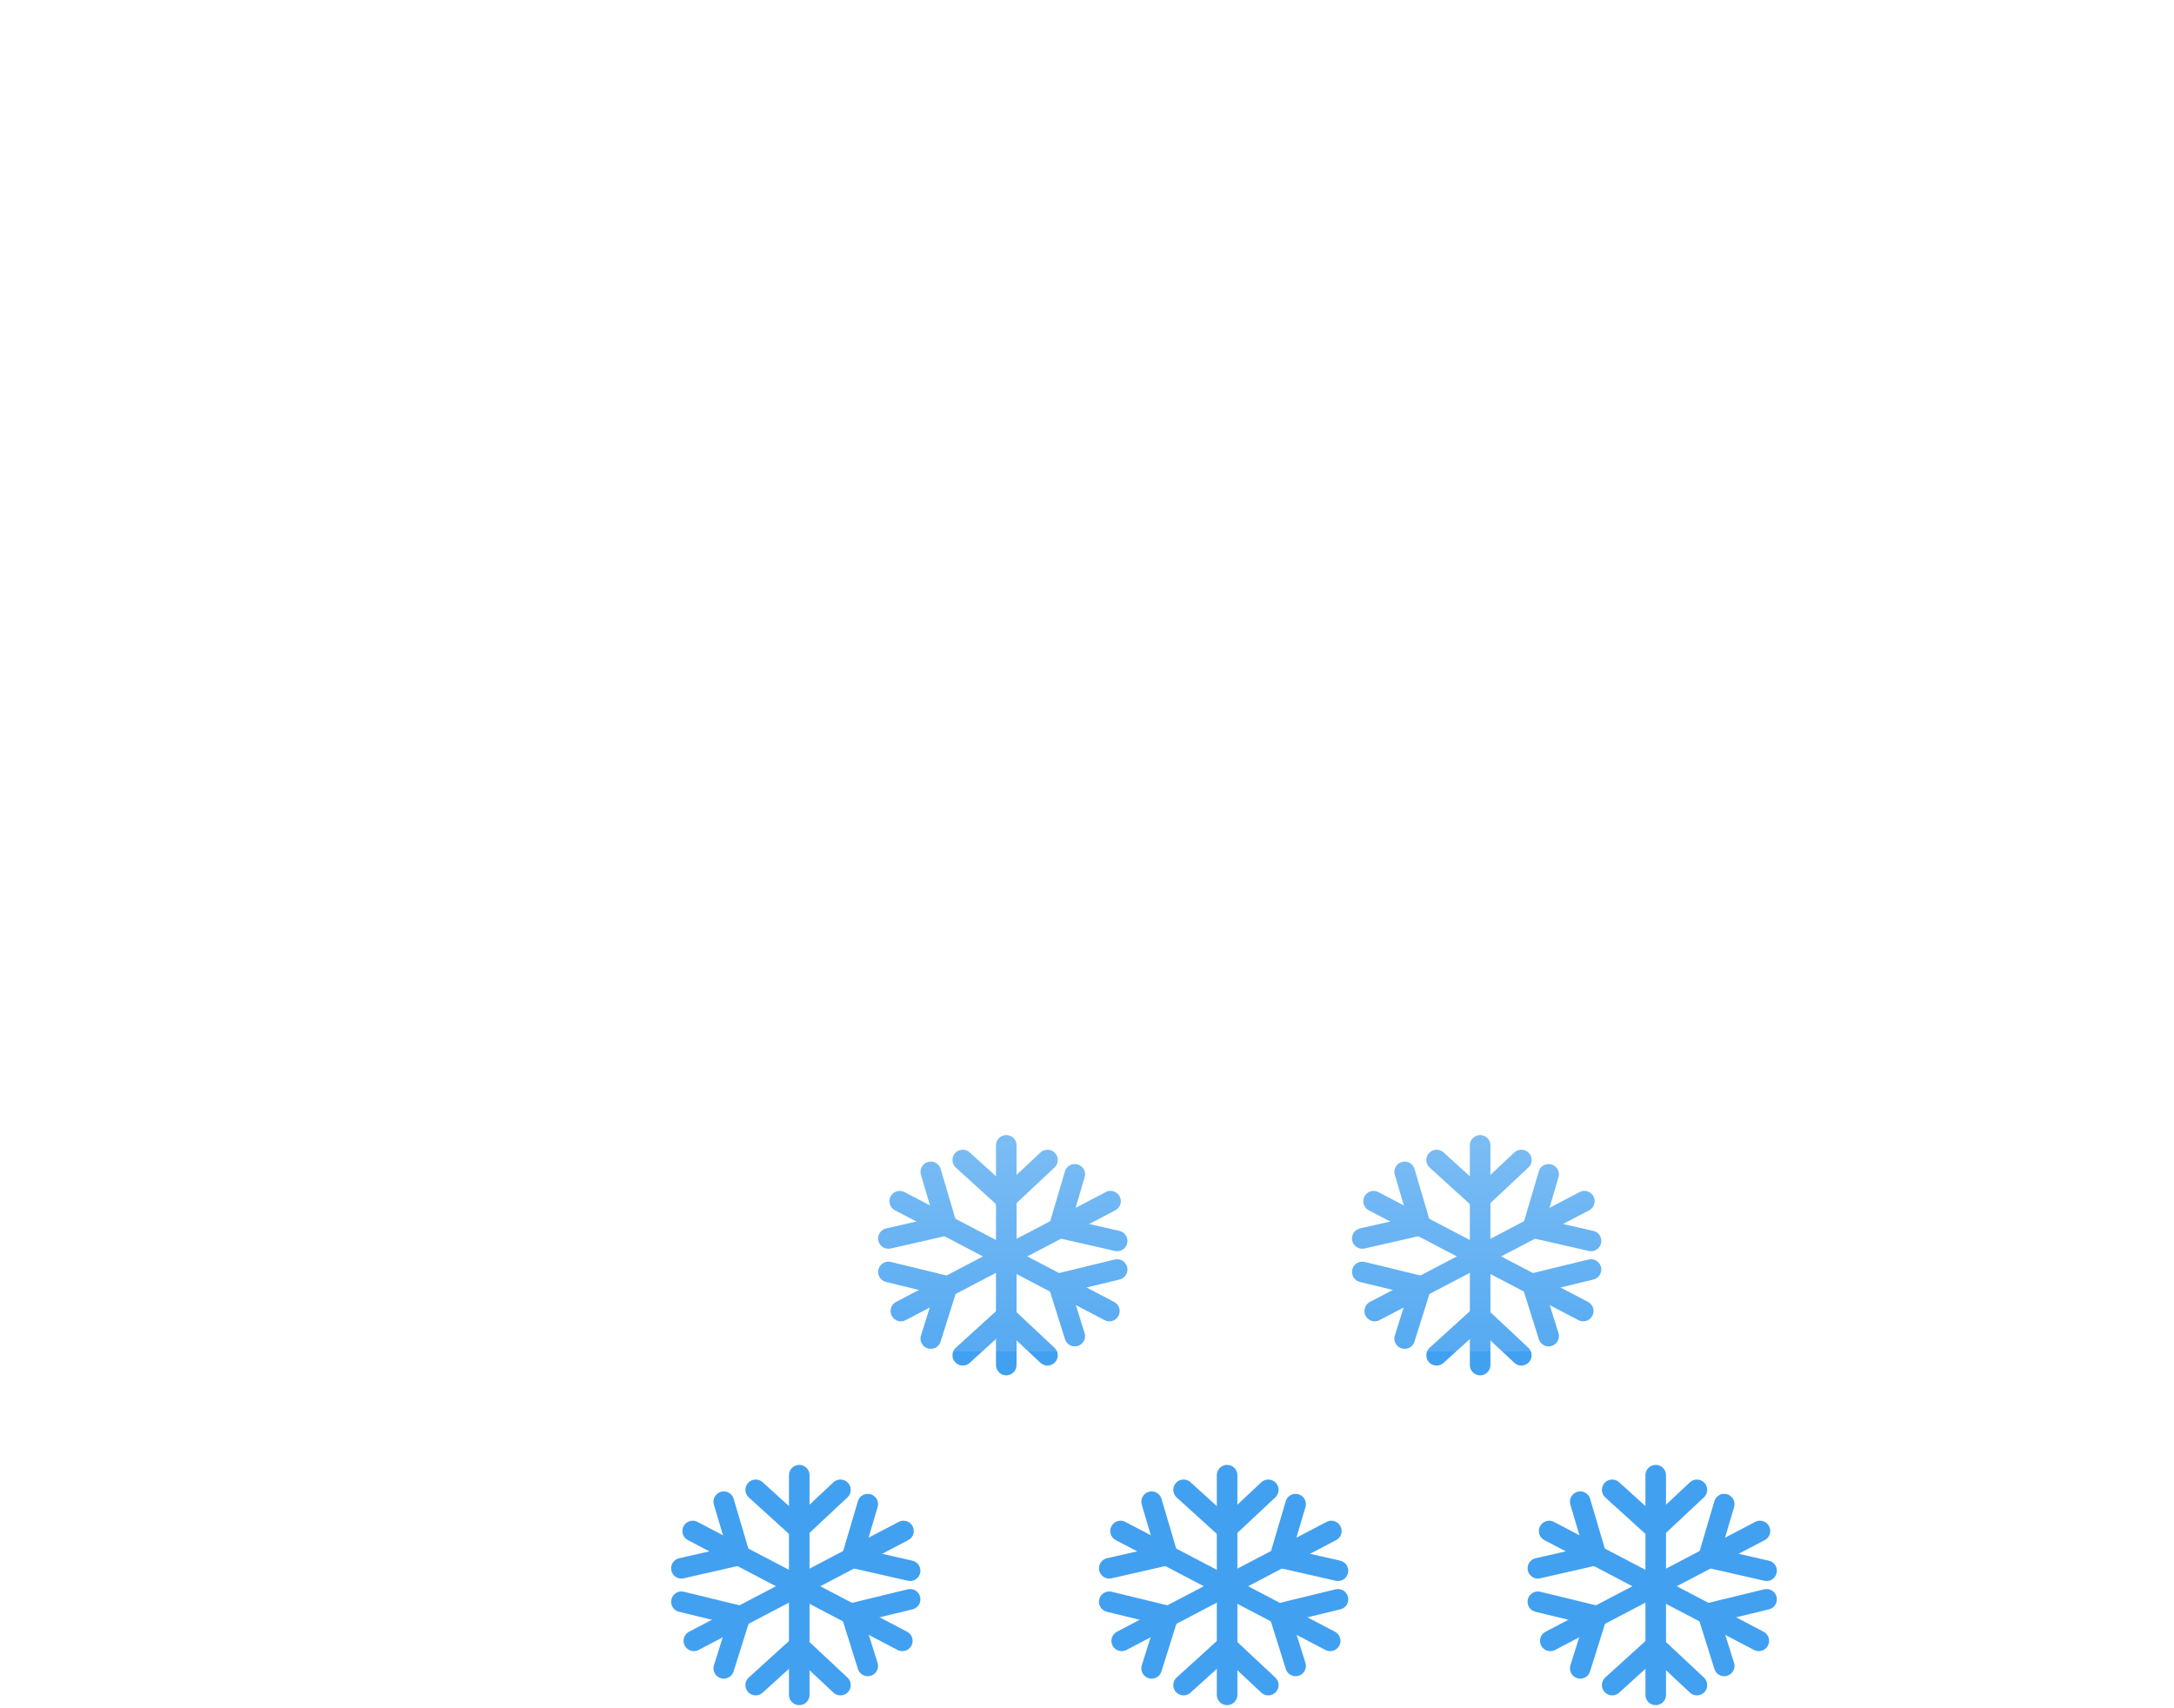 <svg width="317" height="249" viewBox="0 0 317 249" fill="none" xmlns="http://www.w3.org/2000/svg">
<path d="M241.427 215.089V247.119" stroke="#42A0F0" stroke-width="3" stroke-linecap="round"/>
<path d="M241.356 222.919L247.435 217.225" stroke="#42A0F0" stroke-width="3" stroke-linecap="round"/>
<path d="M241.356 222.919L235.081 217.225" stroke="#42A0F0" stroke-width="3" stroke-linecap="round"/>
<path d="M241.356 240.001L247.435 245.695" stroke="#42A0F0" stroke-width="3" stroke-linecap="round"/>
<path d="M241.356 240.001L235.081 245.695" stroke="#42A0F0" stroke-width="3" stroke-linecap="round"/>
<path d="M256.627 223.229L226.059 239.244" stroke="#42A0F0" stroke-width="3" stroke-linecap="round"/>
<path d="M249.12 227.088L257.593 229.018" stroke="#42A0F0" stroke-width="3" stroke-linecap="round"/>
<path d="M249.12 227.088L251.416 219.31" stroke="#42A0F0" stroke-width="3" stroke-linecap="round"/>
<path d="M232.816 235.63L230.421 243.254" stroke="#42A0F0" stroke-width="3" stroke-linecap="round"/>
<path d="M232.816 235.63L224.244 233.545" stroke="#42A0F0" stroke-width="3" stroke-linecap="round"/>
<path d="M256.458 239.244L225.889 223.229" stroke="#42A0F0" stroke-width="3" stroke-linecap="round"/>
<path d="M249.022 235.274L251.416 242.898" stroke="#42A0F0" stroke-width="3" stroke-linecap="round"/>
<path d="M249.022 235.274L257.593 233.19" stroke="#42A0F0" stroke-width="3" stroke-linecap="round"/>
<path d="M232.718 226.732L224.244 228.663" stroke="#42A0F0" stroke-width="3" stroke-linecap="round"/>
<path d="M232.718 226.732L230.421 218.954" stroke="#42A0F0" stroke-width="3" stroke-linecap="round"/>
<path d="M178.929 215.089V247.119" stroke="#42A0F0" stroke-width="3" stroke-linecap="round"/>
<path d="M178.858 222.919L184.937 217.225" stroke="#42A0F0" stroke-width="3" stroke-linecap="round"/>
<path d="M178.858 222.919L172.583 217.225" stroke="#42A0F0" stroke-width="3" stroke-linecap="round"/>
<path d="M178.858 240.001L184.937 245.695" stroke="#42A0F0" stroke-width="3" stroke-linecap="round"/>
<path d="M178.858 240.001L172.583 245.695" stroke="#42A0F0" stroke-width="3" stroke-linecap="round"/>
<path d="M194.129 223.229L163.56 239.244" stroke="#42A0F0" stroke-width="3" stroke-linecap="round"/>
<path d="M186.621 227.088L195.095 229.018" stroke="#42A0F0" stroke-width="3" stroke-linecap="round"/>
<path d="M186.621 227.088L188.918 219.31" stroke="#42A0F0" stroke-width="3" stroke-linecap="round"/>
<path d="M170.318 235.63L167.923 243.254" stroke="#42A0F0" stroke-width="3" stroke-linecap="round"/>
<path d="M170.318 235.63L161.746 233.545" stroke="#42A0F0" stroke-width="3" stroke-linecap="round"/>
<path d="M193.96 239.244L163.391 223.229" stroke="#42A0F0" stroke-width="3" stroke-linecap="round"/>
<path d="M186.523 235.274L188.918 242.898" stroke="#42A0F0" stroke-width="3" stroke-linecap="round"/>
<path d="M186.524 235.274L195.095 233.19" stroke="#42A0F0" stroke-width="3" stroke-linecap="round"/>
<path d="M170.22 226.732L161.746 228.663" stroke="#42A0F0" stroke-width="3" stroke-linecap="round"/>
<path d="M170.22 226.732L167.923 218.954" stroke="#42A0F0" stroke-width="3" stroke-linecap="round"/>
<path d="M116.542 215.089V247.119" stroke="#42A0F0" stroke-width="3" stroke-linecap="round"/>
<path d="M116.47 222.919L122.549 217.225" stroke="#42A0F0" stroke-width="3" stroke-linecap="round"/>
<path d="M116.47 222.919L110.195 217.225" stroke="#42A0F0" stroke-width="3" stroke-linecap="round"/>
<path d="M116.47 240.001L122.549 245.695" stroke="#42A0F0" stroke-width="3" stroke-linecap="round"/>
<path d="M116.47 240.001L110.195 245.695" stroke="#42A0F0" stroke-width="3" stroke-linecap="round"/>
<path d="M131.742 223.229L101.173 239.244" stroke="#42A0F0" stroke-width="3" stroke-linecap="round"/>
<path d="M124.234 227.088L132.708 229.018" stroke="#42A0F0" stroke-width="3" stroke-linecap="round"/>
<path d="M124.234 227.088L126.531 219.31" stroke="#42A0F0" stroke-width="3" stroke-linecap="round"/>
<path d="M107.931 235.63L105.536 243.254" stroke="#42A0F0" stroke-width="3" stroke-linecap="round"/>
<path d="M107.931 235.63L99.359 233.545" stroke="#42A0F0" stroke-width="3" stroke-linecap="round"/>
<path d="M131.573 239.244L101.004 223.229" stroke="#42A0F0" stroke-width="3" stroke-linecap="round"/>
<path d="M124.136 235.274L126.531 242.898" stroke="#42A0F0" stroke-width="3" stroke-linecap="round"/>
<path d="M124.136 235.274L132.708 233.19" stroke="#42A0F0" stroke-width="3" stroke-linecap="round"/>
<path d="M107.833 226.732L99.359 228.663" stroke="#42A0F0" stroke-width="3" stroke-linecap="round"/>
<path d="M107.833 226.732L105.536 218.954" stroke="#42A0F0" stroke-width="3" stroke-linecap="round"/>
<path d="M146.729 167V199.03" stroke="#42A0F0" stroke-width="3" stroke-linecap="round"/>
<path d="M146.658 174.829L152.737 169.135" stroke="#42A0F0" stroke-width="3" stroke-linecap="round"/>
<path d="M146.658 174.829L140.383 169.135" stroke="#42A0F0" stroke-width="3" stroke-linecap="round"/>
<path d="M146.658 191.912L152.737 197.606" stroke="#42A0F0" stroke-width="3" stroke-linecap="round"/>
<path d="M146.658 191.912L140.383 197.606" stroke="#42A0F0" stroke-width="3" stroke-linecap="round"/>
<path d="M161.929 175.14L131.36 191.155" stroke="#42A0F0" stroke-width="3" stroke-linecap="round"/>
<path d="M154.421 178.999L162.895 180.929" stroke="#42A0F0" stroke-width="3" stroke-linecap="round"/>
<path d="M154.422 178.999L156.718 171.221" stroke="#42A0F0" stroke-width="3" stroke-linecap="round"/>
<path d="M138.118 187.54L135.723 195.165" stroke="#42A0F0" stroke-width="3" stroke-linecap="round"/>
<path d="M138.118 187.54L129.546 185.456" stroke="#42A0F0" stroke-width="3" stroke-linecap="round"/>
<path d="M161.76 191.155L131.191 175.14" stroke="#42A0F0" stroke-width="3" stroke-linecap="round"/>
<path d="M154.324 187.185L156.718 194.809" stroke="#42A0F0" stroke-width="3" stroke-linecap="round"/>
<path d="M154.324 187.185L162.895 185.1" stroke="#42A0F0" stroke-width="3" stroke-linecap="round"/>
<path d="M138.02 178.643L129.546 180.573" stroke="#42A0F0" stroke-width="3" stroke-linecap="round"/>
<path d="M138.02 178.643L135.723 170.865" stroke="#42A0F0" stroke-width="3" stroke-linecap="round"/>
<path d="M215.825 167V199.03" stroke="#42A0F0" stroke-width="3" stroke-linecap="round"/>
<path d="M215.754 174.829L221.833 169.135" stroke="#42A0F0" stroke-width="3" stroke-linecap="round"/>
<path d="M215.754 174.829L209.479 169.135" stroke="#42A0F0" stroke-width="3" stroke-linecap="round"/>
<path d="M215.754 191.912L221.833 197.606" stroke="#42A0F0" stroke-width="3" stroke-linecap="round"/>
<path d="M215.754 191.912L209.479 197.606" stroke="#42A0F0" stroke-width="3" stroke-linecap="round"/>
<path d="M231.025 175.14L200.456 191.155" stroke="#42A0F0" stroke-width="3" stroke-linecap="round"/>
<path d="M223.517 178.999L231.991 180.929" stroke="#42A0F0" stroke-width="3" stroke-linecap="round"/>
<path d="M223.517 178.999L225.814 171.221" stroke="#42A0F0" stroke-width="3" stroke-linecap="round"/>
<path d="M207.214 187.54L204.819 195.165" stroke="#42A0F0" stroke-width="3" stroke-linecap="round"/>
<path d="M207.214 187.54L198.642 185.456" stroke="#42A0F0" stroke-width="3" stroke-linecap="round"/>
<path d="M230.856 191.155L200.287 175.14" stroke="#42A0F0" stroke-width="3" stroke-linecap="round"/>
<path d="M223.419 187.185L225.814 194.809" stroke="#42A0F0" stroke-width="3" stroke-linecap="round"/>
<path d="M223.419 187.185L231.991 185.1" stroke="#42A0F0" stroke-width="3" stroke-linecap="round"/>
<path d="M207.116 178.643L198.642 180.573" stroke="#42A0F0" stroke-width="3" stroke-linecap="round"/>
<path d="M207.116 178.643L204.819 170.865" stroke="#42A0F0" stroke-width="3" stroke-linecap="round"/>
<g filter="url(#filter0_bd_108_1657)">
<mask id="path-76-inside-1_108_1657" fill="white">
<path fill-rule="evenodd" clip-rule="evenodd" d="M247.678 181.997C247.829 181.999 247.981 182 248.133 182C269.69 182 287.166 164.524 287.166 142.967C287.166 121.409 269.69 103.933 248.133 103.933C247.981 103.933 247.829 103.934 247.678 103.936V103.933H237.595C237.959 101.262 238.147 98.535 238.147 95.763C238.147 62.675 211.324 35.852 178.236 35.852C145.147 35.852 118.324 62.675 118.324 95.763C118.324 98.885 118.563 101.952 119.023 104.945C116.174 104.283 113.205 103.933 110.155 103.933C88.597 103.933 71.121 121.409 71.121 142.967C71.121 164.524 88.597 182 110.155 182C110.307 182 110.458 181.999 110.61 181.997L110.608 182H247.678V181.997Z"/>
</mask>
<path fill-rule="evenodd" clip-rule="evenodd" d="M247.678 181.997C247.829 181.999 247.981 182 248.133 182C269.69 182 287.166 164.524 287.166 142.967C287.166 121.409 269.69 103.933 248.133 103.933C247.981 103.933 247.829 103.934 247.678 103.936V103.933H237.595C237.959 101.262 238.147 98.535 238.147 95.763C238.147 62.675 211.324 35.852 178.236 35.852C145.147 35.852 118.324 62.675 118.324 95.763C118.324 98.885 118.563 101.952 119.023 104.945C116.174 104.283 113.205 103.933 110.155 103.933C88.597 103.933 71.121 121.409 71.121 142.967C71.121 164.524 88.597 182 110.155 182C110.307 182 110.458 181.999 110.61 181.997L110.608 182H247.678V181.997Z" fill="url(#paint0_linear_108_1657)" shape-rendering="crispEdges"/>
<path d="M247.678 181.997L247.701 179.998C247.166 179.991 246.652 180.199 246.272 180.575C245.892 180.951 245.678 181.463 245.678 181.997H247.678ZM247.678 103.936H245.678C245.678 104.47 245.892 104.983 246.272 105.358C246.652 105.734 247.166 105.942 247.701 105.936L247.678 103.936ZM247.678 103.933H249.678C249.678 102.829 248.782 101.933 247.678 101.933V103.933ZM237.595 103.933L235.613 103.663C235.535 104.236 235.708 104.814 236.088 105.249C236.468 105.684 237.017 105.933 237.595 105.933V103.933ZM119.023 104.945L118.571 106.894C119.217 107.044 119.896 106.863 120.383 106.412C120.87 105.961 121.101 105.297 121 104.641L119.023 104.945ZM110.61 181.997L112.179 183.237C112.657 182.632 112.745 181.807 112.405 181.115C112.065 180.423 111.358 179.989 110.587 179.998L110.61 181.997ZM110.608 182L109.038 180.76C108.563 181.362 108.474 182.182 108.808 182.872C109.142 183.562 109.841 184 110.608 184V182ZM247.678 182V184C248.782 184 249.678 183.105 249.678 182H247.678ZM247.655 183.997C247.814 183.999 247.973 184 248.133 184V180C247.988 180 247.844 179.999 247.701 179.998L247.655 183.997ZM248.133 184C270.795 184 289.166 165.629 289.166 142.967H285.166C285.166 163.42 268.586 180 248.133 180V184ZM289.166 142.967C289.166 120.305 270.795 101.933 248.133 101.933V105.933C268.586 105.933 285.166 122.514 285.166 142.967H289.166ZM248.133 101.933C247.973 101.933 247.814 101.934 247.655 101.936L247.701 105.936C247.844 105.934 247.988 105.933 248.133 105.933V101.933ZM245.678 103.933V103.936H249.678V103.933H245.678ZM237.595 105.933H247.678V101.933H237.595V105.933ZM239.576 104.204C239.953 101.443 240.147 98.625 240.147 95.763H236.147C236.147 98.444 235.965 101.081 235.613 103.663L239.576 104.204ZM240.147 95.763C240.147 61.571 212.428 33.852 178.236 33.852V37.852C210.219 37.852 236.147 63.78 236.147 95.763H240.147ZM178.236 33.852C144.043 33.852 116.324 61.571 116.324 95.763H120.324C120.324 63.78 146.252 37.852 178.236 37.852V33.852ZM116.324 95.763C116.324 98.988 116.571 102.156 117.047 105.249L121 104.641C120.555 101.748 120.324 98.783 120.324 95.763H116.324ZM119.476 102.997C116.479 102.301 113.359 101.933 110.155 101.933V105.933C113.052 105.933 115.869 106.266 118.571 106.894L119.476 102.997ZM110.155 101.933C87.493 101.933 69.121 120.305 69.121 142.967H73.121C73.121 122.514 89.702 105.933 110.155 105.933V101.933ZM69.121 142.967C69.121 165.629 87.493 184 110.155 184V180C89.702 180 73.121 163.42 73.121 142.967H69.121ZM110.155 184C110.314 184 110.473 183.999 110.633 183.997L110.587 179.998C110.443 179.999 110.299 180 110.155 180V184ZM112.177 183.239L112.179 183.237L109.04 180.758L109.038 180.76L112.177 183.239ZM247.678 180H110.608V184H247.678V180ZM245.678 181.997V182H249.678V181.997H245.678Z" fill="url(#paint1_linear_108_1657)" mask="url(#path-76-inside-1_108_1657)"/>
</g>
<defs>
<filter id="filter0_bd_108_1657" x="0.121" y="0.852" width="316.045" height="246.148" filterUnits="userSpaceOnUse" color-interpolation-filters="sRGB">
<feFlood flood-opacity="0" result="BackgroundImageFix"/>
<feGaussianBlur in="BackgroundImageFix" stdDeviation="7"/>
<feComposite in2="SourceAlpha" operator="in" result="effect1_backgroundBlur_108_1657"/>
<feColorMatrix in="SourceAlpha" type="matrix" values="0 0 0 0 0 0 0 0 0 0 0 0 0 0 0 0 0 0 127 0" result="hardAlpha"/>
<feOffset dx="-21" dy="15"/>
<feGaussianBlur stdDeviation="25"/>
<feComposite in2="hardAlpha" operator="out"/>
<feColorMatrix type="matrix" values="0 0 0 0 0.113 0 0 0 0 0.149 0 0 0 0 0.275 0 0 0 0.25 0"/>
<feBlend mode="normal" in2="effect1_backgroundBlur_108_1657" result="effect2_dropShadow_108_1657"/>
<feBlend mode="normal" in="SourceGraphic" in2="effect2_dropShadow_108_1657" result="shape"/>
</filter>
<linearGradient id="paint0_linear_108_1657" x1="189.192" y1="40.248" x2="189.192" y2="198.514" gradientUnits="userSpaceOnUse">
<stop stop-color="white"/>
<stop offset="1" stop-color="white" stop-opacity="0"/>
</linearGradient>
<linearGradient id="paint1_linear_108_1657" x1="179.144" y1="35.852" x2="179.144" y2="182" gradientUnits="userSpaceOnUse">
<stop stop-color="white"/>
<stop offset="1" stop-color="white" stop-opacity="0"/>
</linearGradient>
</defs>
</svg>
